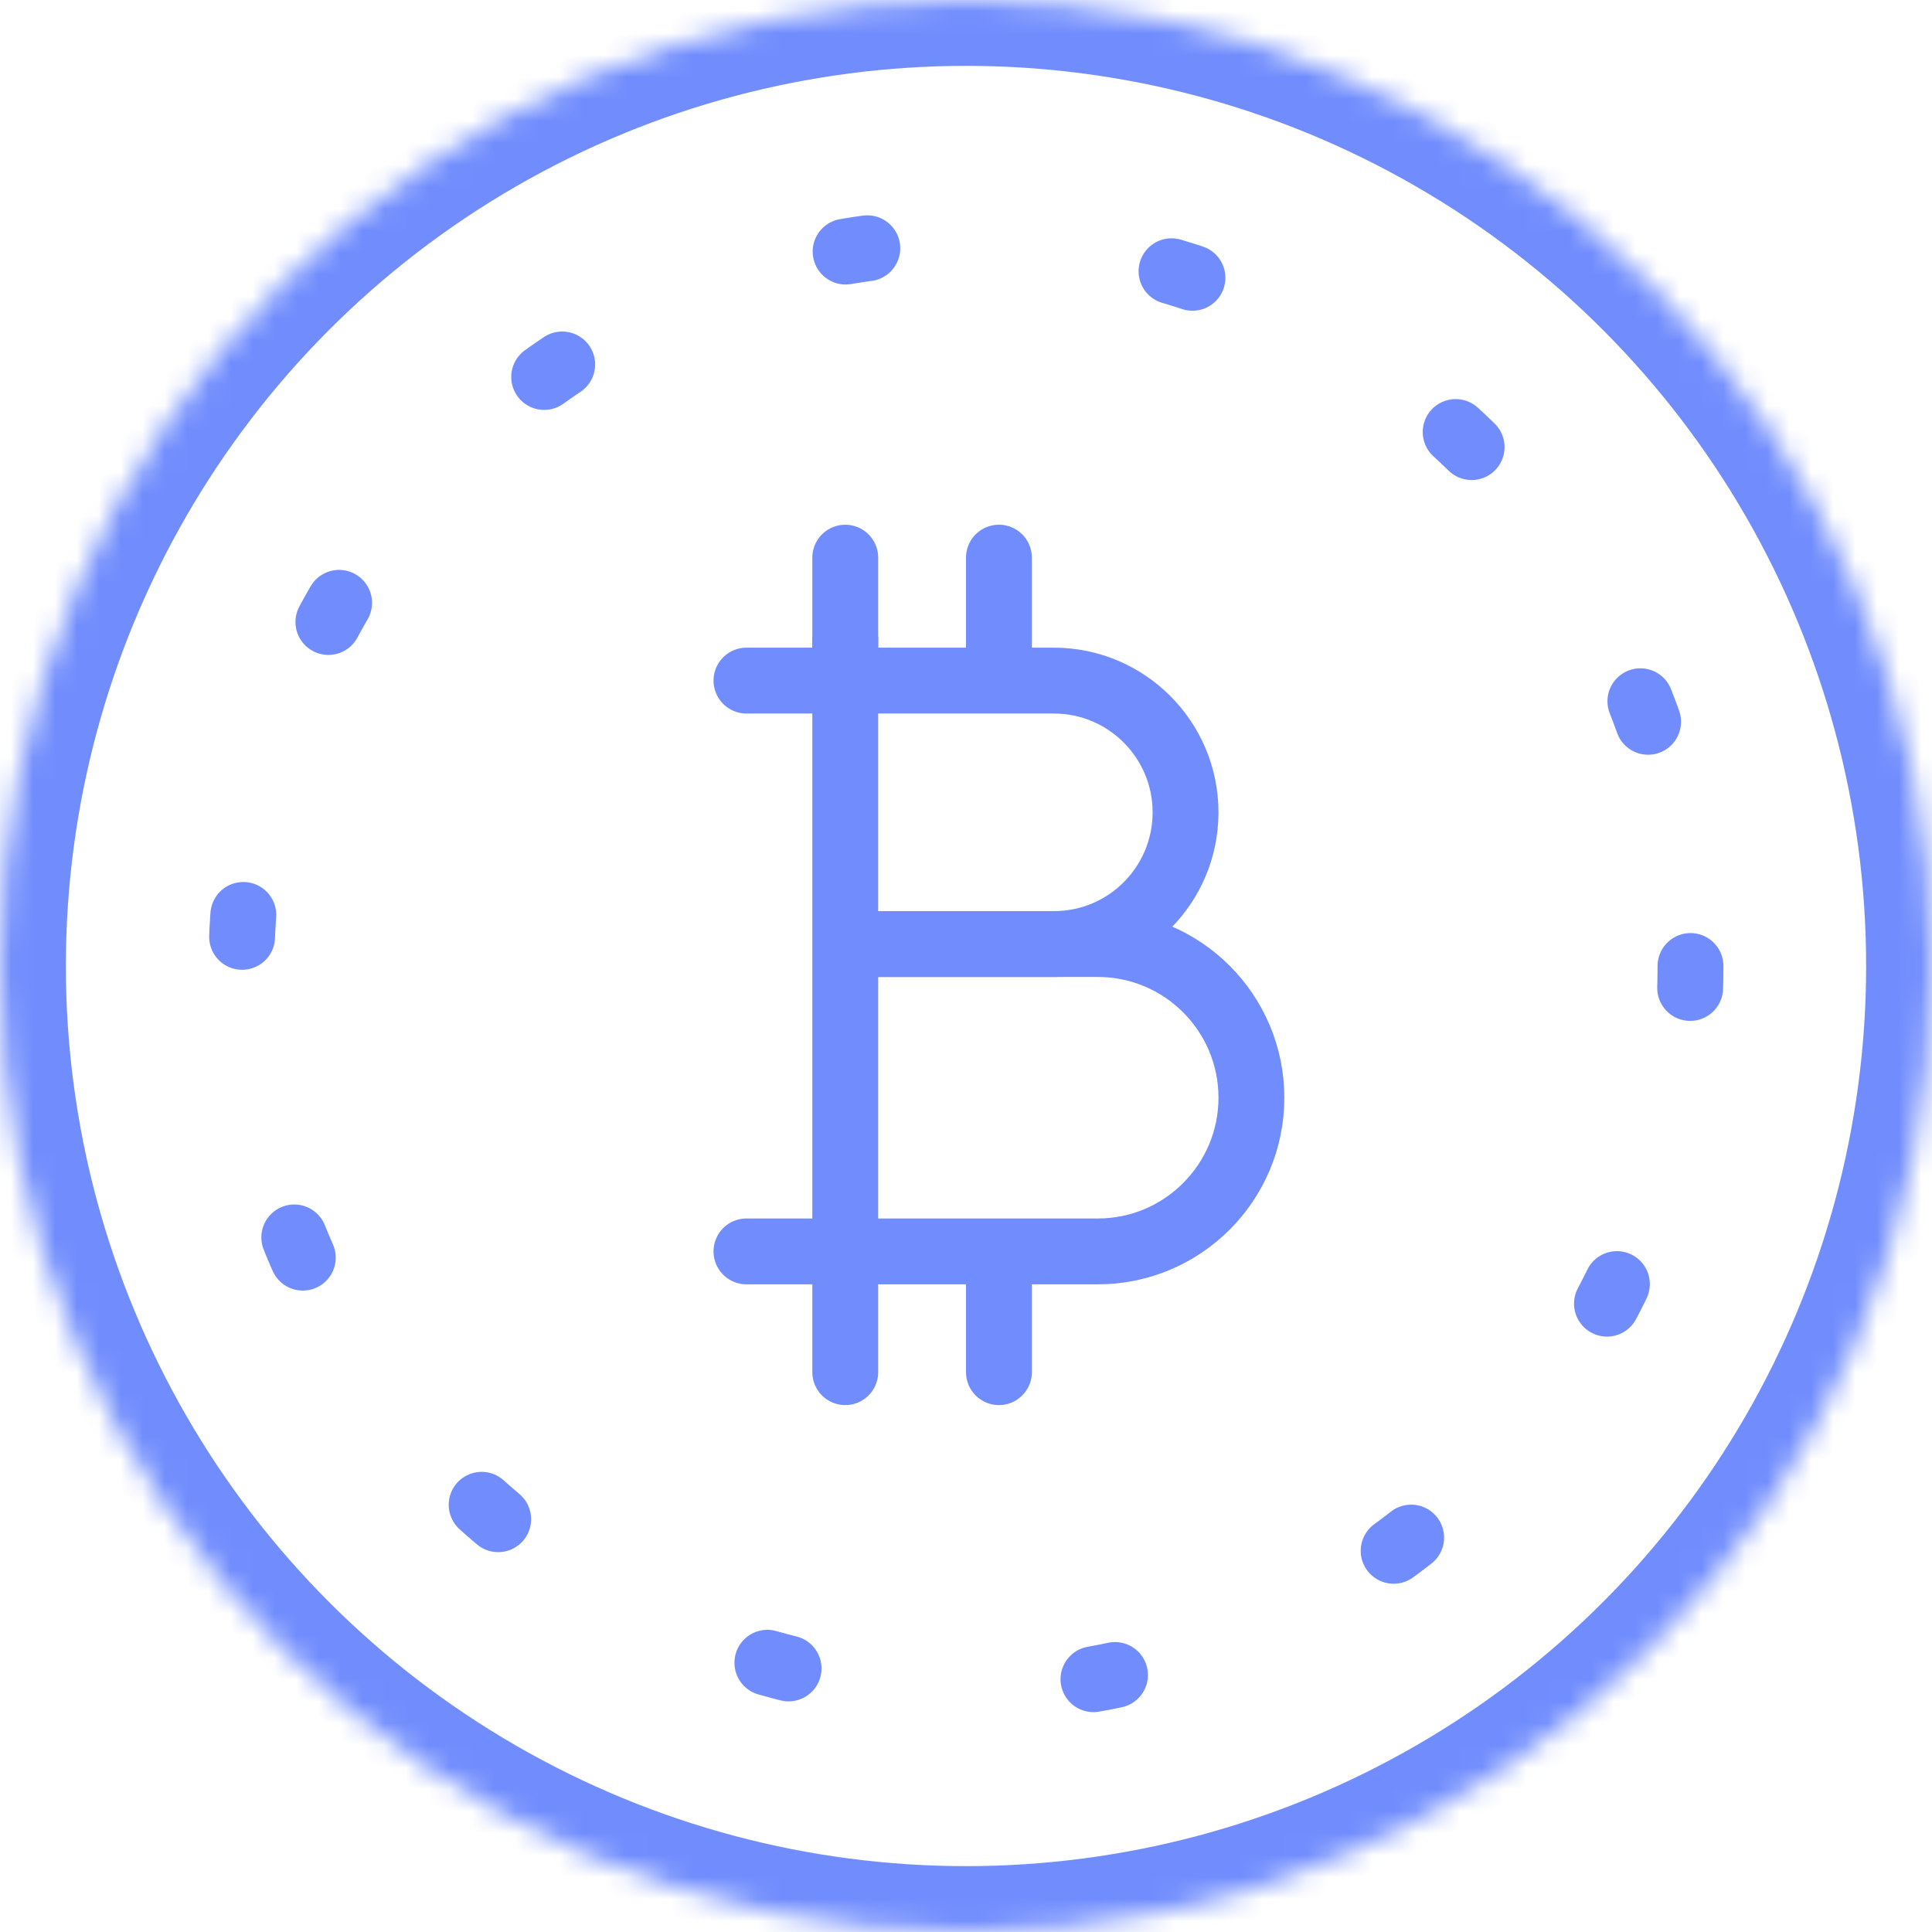 <?xml version="1.0" encoding="UTF-8"?>
<svg width="88px" height="88px" viewBox="0 0 88 88" version="1.1" xmlns="http://www.w3.org/2000/svg" xmlns:xlink="http://www.w3.org/1999/xlink">
    <!-- Generator: Sketch 40.3 (33839) - http://www.bohemiancoding.com/sketch -->
    <title>coin</title>
    <desc>Created with Sketch.</desc>
    <defs>
        <circle id="path-1" cx="44" cy="44" r="44"></circle>
        <mask id="mask-2" maskContentUnits="userSpaceOnUse" maskUnits="objectBoundingBox" x="0" y="0" width="88" height="88" fill="white">
            <use xlink:href="#path-1"></use>
        </mask>
    </defs>
    <g id="Page-1" stroke="none" stroke-width="1" fill="none" fill-rule="evenodd">
        <g id="Desktop" transform="translate(-677, -4955)" stroke="#718DFD">
            <g id="coin" transform="translate(677, 4955)">
                <use id="Oval-7" mask="url(#mask-2)" stroke-width="6" xlink:href="#path-1"></use>
                <circle id="Oval-7" stroke-width="3" stroke-linecap="round" stroke-linejoin="round" stroke-dasharray="1,14" cx="44" cy="44" r="33"></circle>
                <path d="M34,31 L47.999,31 C51.313,31 54,33.693 54,37 L54,37 C54,40.314 51.318,43 48.007,43 L39,43" id="Rectangle-22" stroke-width="3" stroke-linecap="round"></path>
                <path d="M38.5,30.5 L38.5,25.401" id="Line" stroke-width="3" stroke-linecap="round"></path>
                <path d="M45.5,30.5 L45.5,25.4" id="Line" stroke-width="3" stroke-linecap="round"></path>
                <path d="M38.5,62.5 L38.5,57.401" id="Line" stroke-width="3" stroke-linecap="round"></path>
                <path d="M45.5,62.5 L45.5,57.4" id="Line" stroke-width="3" stroke-linecap="round"></path>
                <path d="M34,43 L50.006,43 C53.868,43 57,46.142 57,50 L57,50 C57,53.866 53.865,57 50.002,57 L39,57" id="Rectangle-22" stroke-width="3" stroke-linecap="round" transform="translate(45.5, 50) scale(1, -1) translate(-45.5, -50) "></path>
                <path d="M38.5,30.5 L38.5,56.518" id="Line" stroke-width="3" stroke-linecap="square"></path>
            </g>
        </g>
    </g>
</svg>